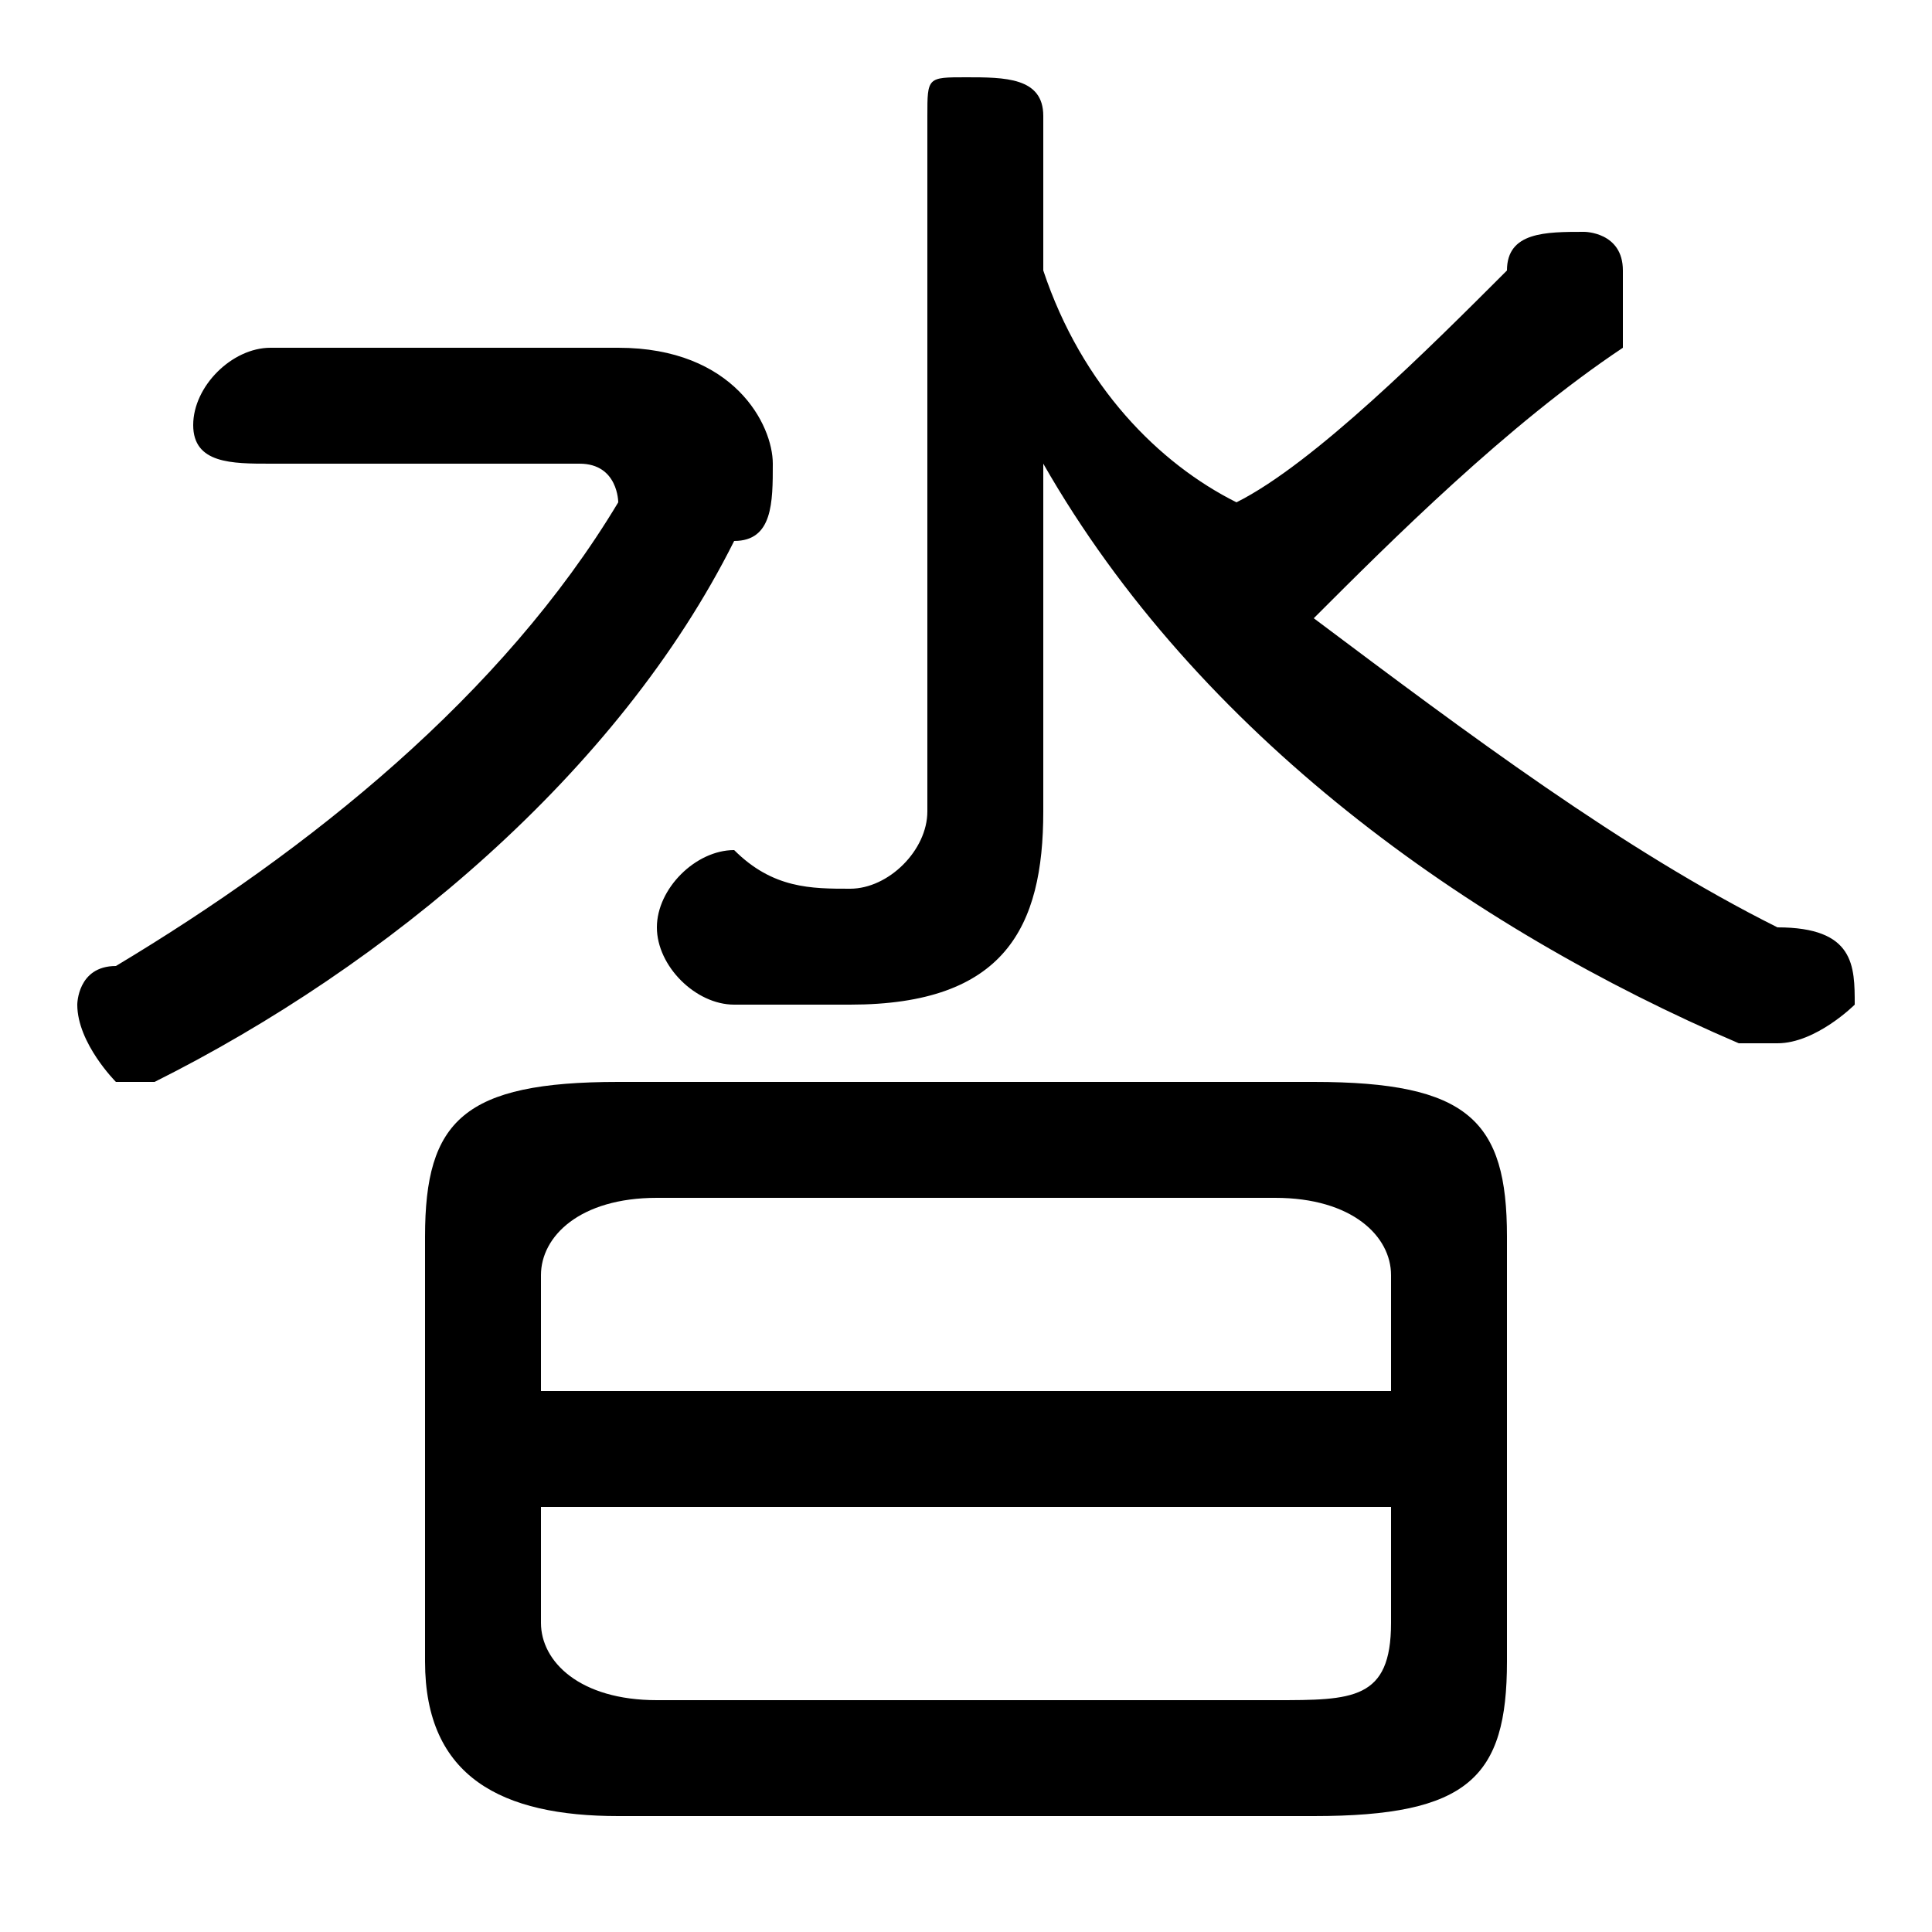 <svg xmlns="http://www.w3.org/2000/svg" viewBox="0 -44.0 50.0 50.0">
    <rect x="0" y="-44.0" width="50.0" height="50.0" fill="#808080" stroke="none"/>
    <g transform="scale(1, -1)">
        <!-- ボディの枠 -->
        <rect x="0" y="-6.0" width="50.0" height="50.0"
            stroke="white" fill="white"/>
        <!-- グリフ座標系の原点 -->
        <circle cx="0" cy="0" r="5" fill="white"/>
        <!-- グリフのアウトライン -->
        <g style="fill:black;stroke:#000000;stroke-width:0;stroke-linecap:round;stroke-linejoin:round;">
        <path d="M 34.0 -3.0 C 38.0 -3.0 39.0 -2.0 39.0 1.0 L 39.0 12.0 C 39.0 15.0 38.0 16.0 34.0 16.0 L 16.0 16.0 C 12.0 16.0 11.0 15.0 11.0 12.0 L 11.0 1.0 C 11.0 -2.0 13.0 -3.0 16.0 -3.0 Z M 17.0 0.0 C 15.0 0.0 14.0 1.0 14.0 2.0 L 14.0 5.0 L 36.0 5.0 L 36.0 2.0 C 36.0 0.0 35.0 0.0 33.0 0.0 Z M 36.0 8.0 L 14.0 8.0 L 14.0 11.0 C 14.0 12.0 15.0 13.0 17.0 13.0 L 33.0 13.0 C 35.0 13.0 36.0 12.0 36.0 11.0 Z M 27.0 32.0 C 31.0 25.0 38.0 20.0 45.0 17.0 C 45.0 17.0 46.0 17.0 46.0 17.0 C 47.0 17.0 48.0 18.0 48.0 18.0 C 48.0 19.0 48.0 20.0 46.0 20.0 C 42.0 22.0 38.0 25.0 34.0 28.0 C 36.0 30.0 39.0 33.0 42.0 35.0 C 42.0 36.0 42.0 36.0 42.0 37.0 C 42.0 38.0 41.0 38.0 41.0 38.0 C 40.0 38.0 39.0 38.0 39.0 37.0 C 37.0 35.0 34.0 32.0 32.0 31.0 C 30.0 32.0 28.0 34.0 27.0 37.0 L 27.0 41.0 C 27.0 42.0 26.0 42.0 25.0 42.0 C 24.0 42.0 24.0 42.0 24.0 41.0 L 24.0 23.0 C 24.0 22.0 23.0 21.0 22.0 21.0 C 21.0 21.0 20.0 21.0 19.0 22.0 C 18.0 22.0 17.0 21.0 17.0 20.0 C 17.0 19.0 18.0 18.0 19.0 18.0 C 20.0 18.0 21.0 18.0 22.0 18.0 C 26.0 18.0 27.0 20.0 27.0 23.0 L 27.0 26.0 Z M 7.0 35.0 C 6.0 35.0 5.0 34.0 5.0 33.0 C 5.0 32.0 6.0 32.0 7.0 32.0 L 15.0 32.0 C 16.0 32.0 16.0 31.0 16.0 31.0 C 16.0 31.0 16.0 31.0 16.0 31.0 C 13.0 26.0 8.0 22.0 3.0 19.0 C 2.0 19.0 2.0 18.0 2.0 18.0 C 2.0 17.0 3.0 16.0 3.0 16.0 C 4.0 16.0 4.0 16.0 4.0 16.0 C 10.0 19.0 16.0 24.0 19.0 30.0 C 20.0 30.0 20.0 31.0 20.0 32.0 C 20.0 33.0 19.0 35.0 16.0 35.0 Z"/>
    </g>
    </g>
</svg>
